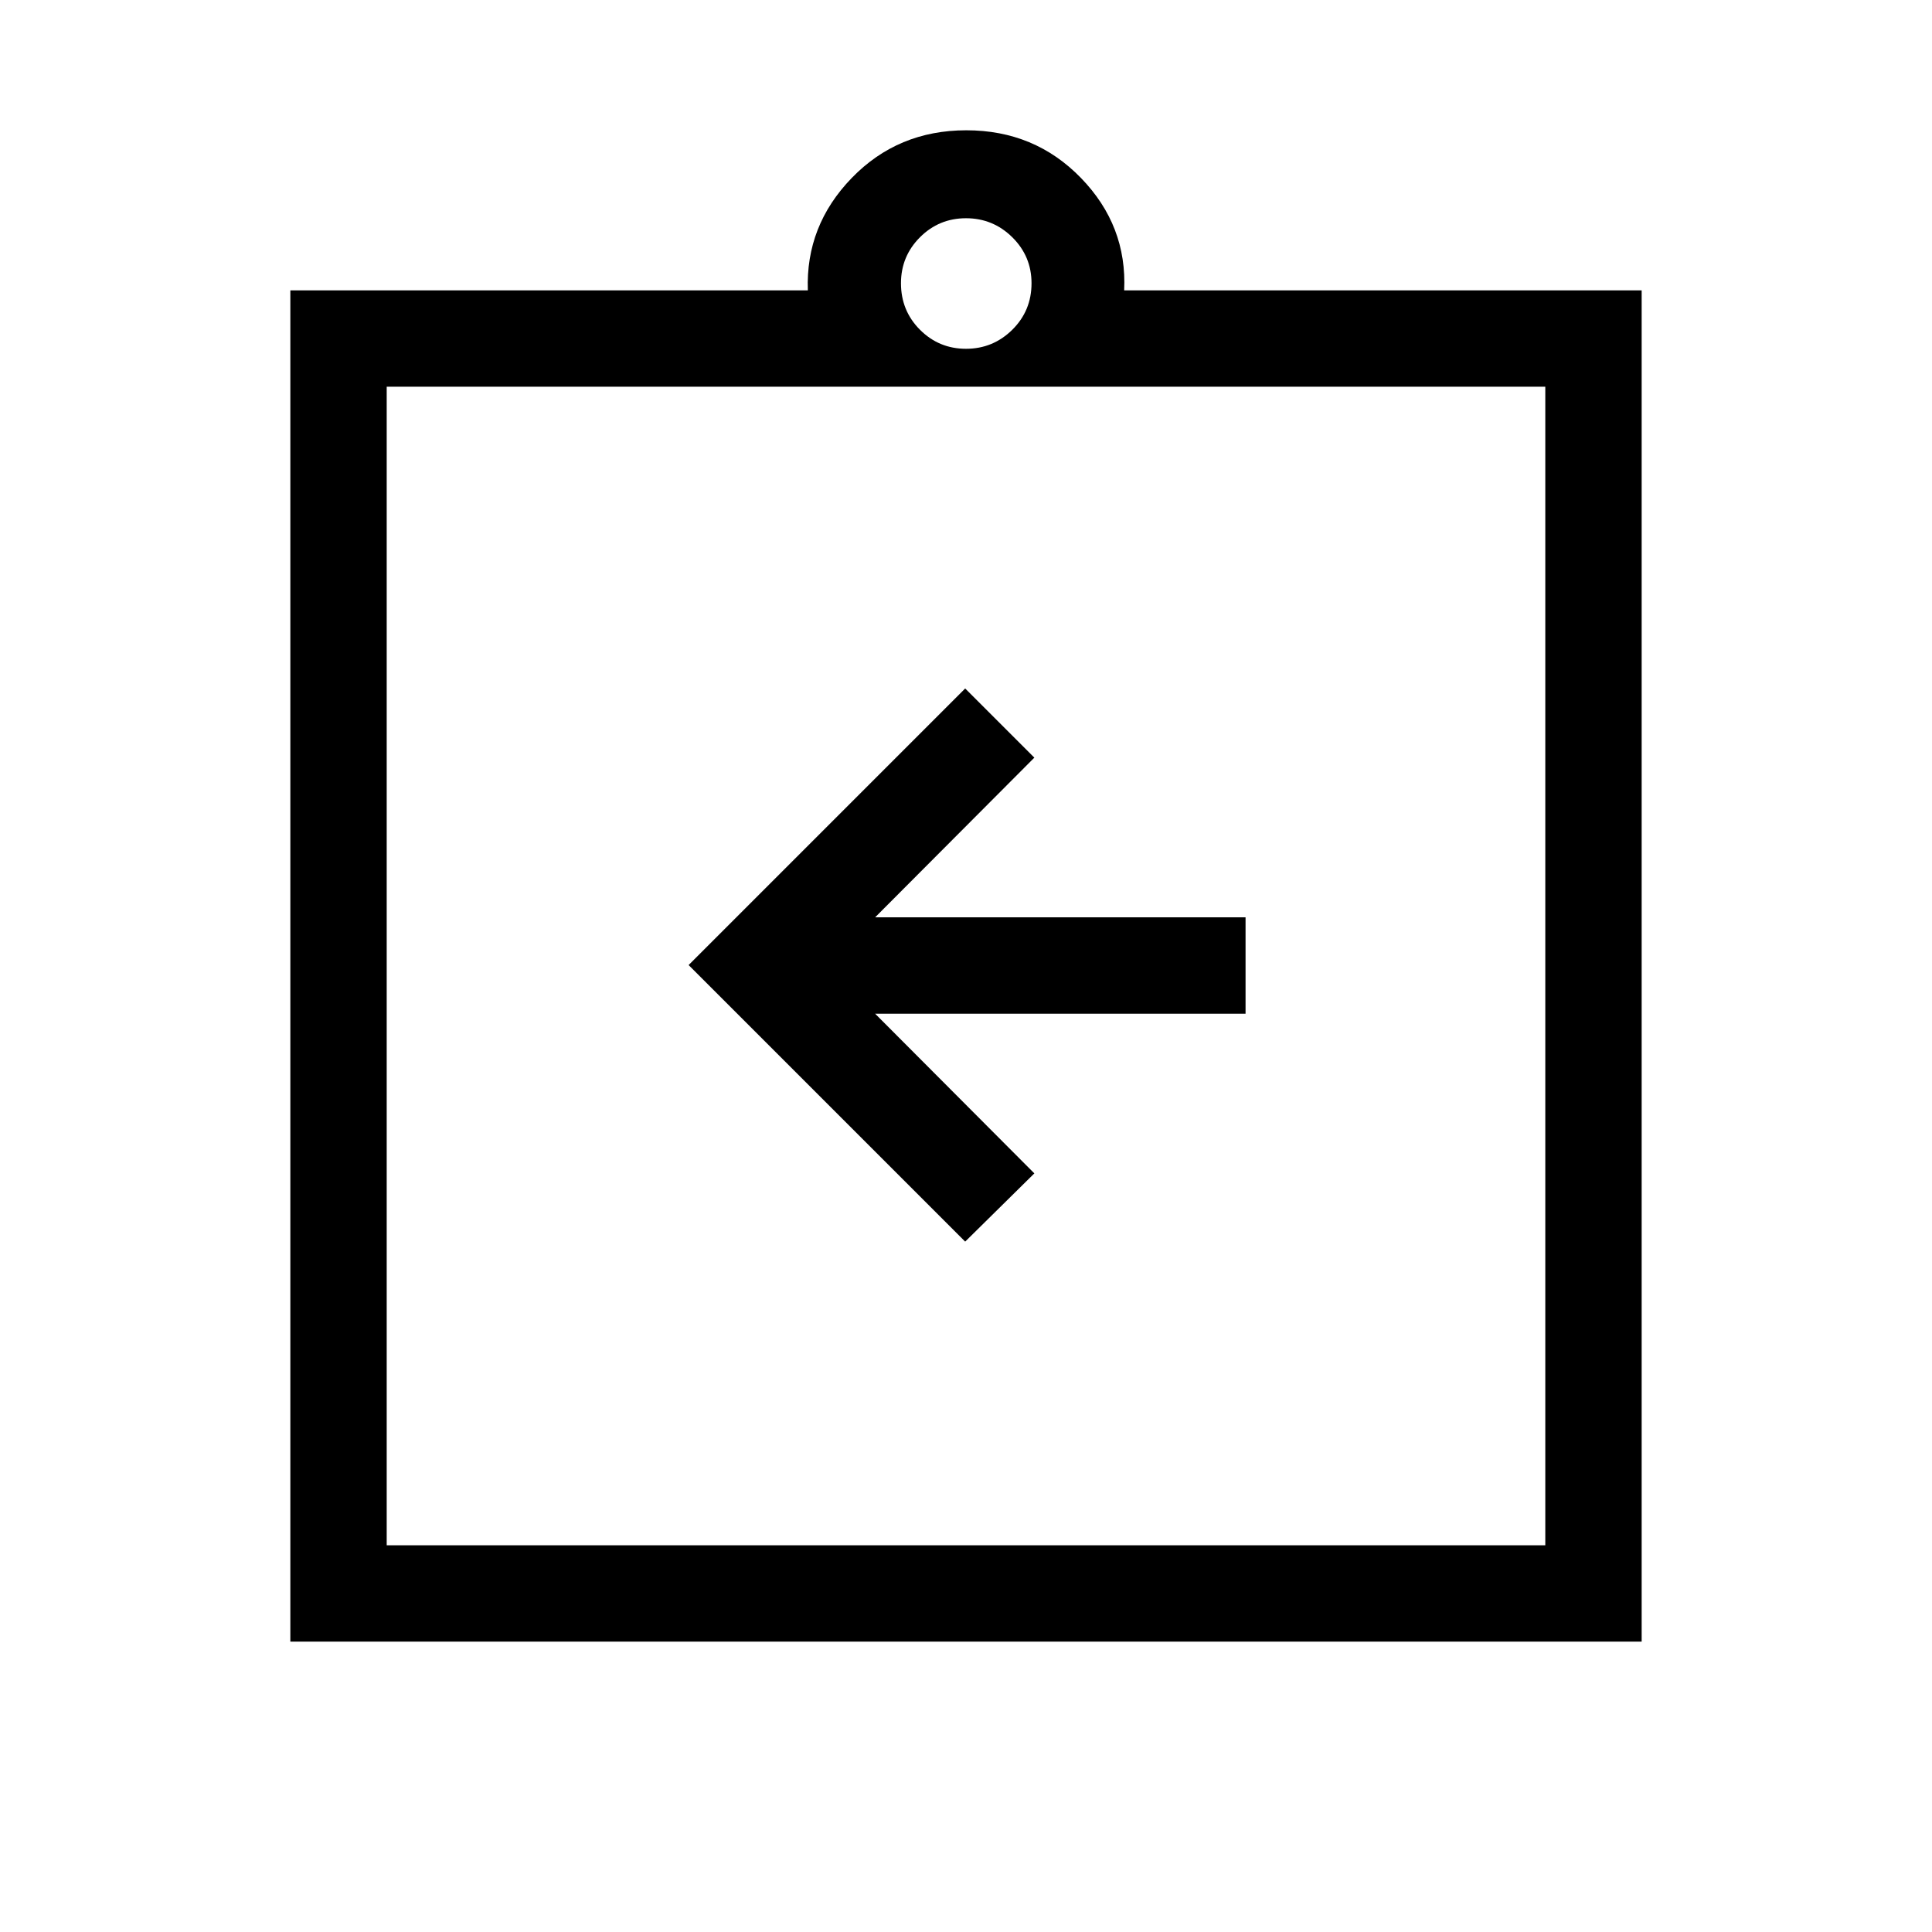 <svg xmlns="http://www.w3.org/2000/svg" height="40" viewBox="0 -960 960 960" width="40"><path d="m479.59-343.05 34.37-33.9-79.12-79.35h184.07v-47.88H434.84l79.12-79.35-34.37-34.37-137.42 137.43 137.42 137.42ZM144.27-144.27v-671.46h257.14q-1.14-32.14 21.81-55.83 22.95-23.7 56.94-23.7 33.98 0 56.97 23.7 22.98 23.69 21.46 55.83h257.14v671.46H144.27Zm47.88-47.88h575.7v-575.7h-575.7v575.7ZM480-786.69q13.41 0 22.99-9.45 9.57-9.45 9.57-23.12 0-13.41-9.57-22.86-9.58-9.44-22.99-9.44-13.41 0-22.86 9.44-9.45 9.45-9.45 22.86 0 13.67 9.45 23.12 9.45 9.45 22.86 9.45ZM192.15-192.15v-575.7 575.7Z"/></svg>